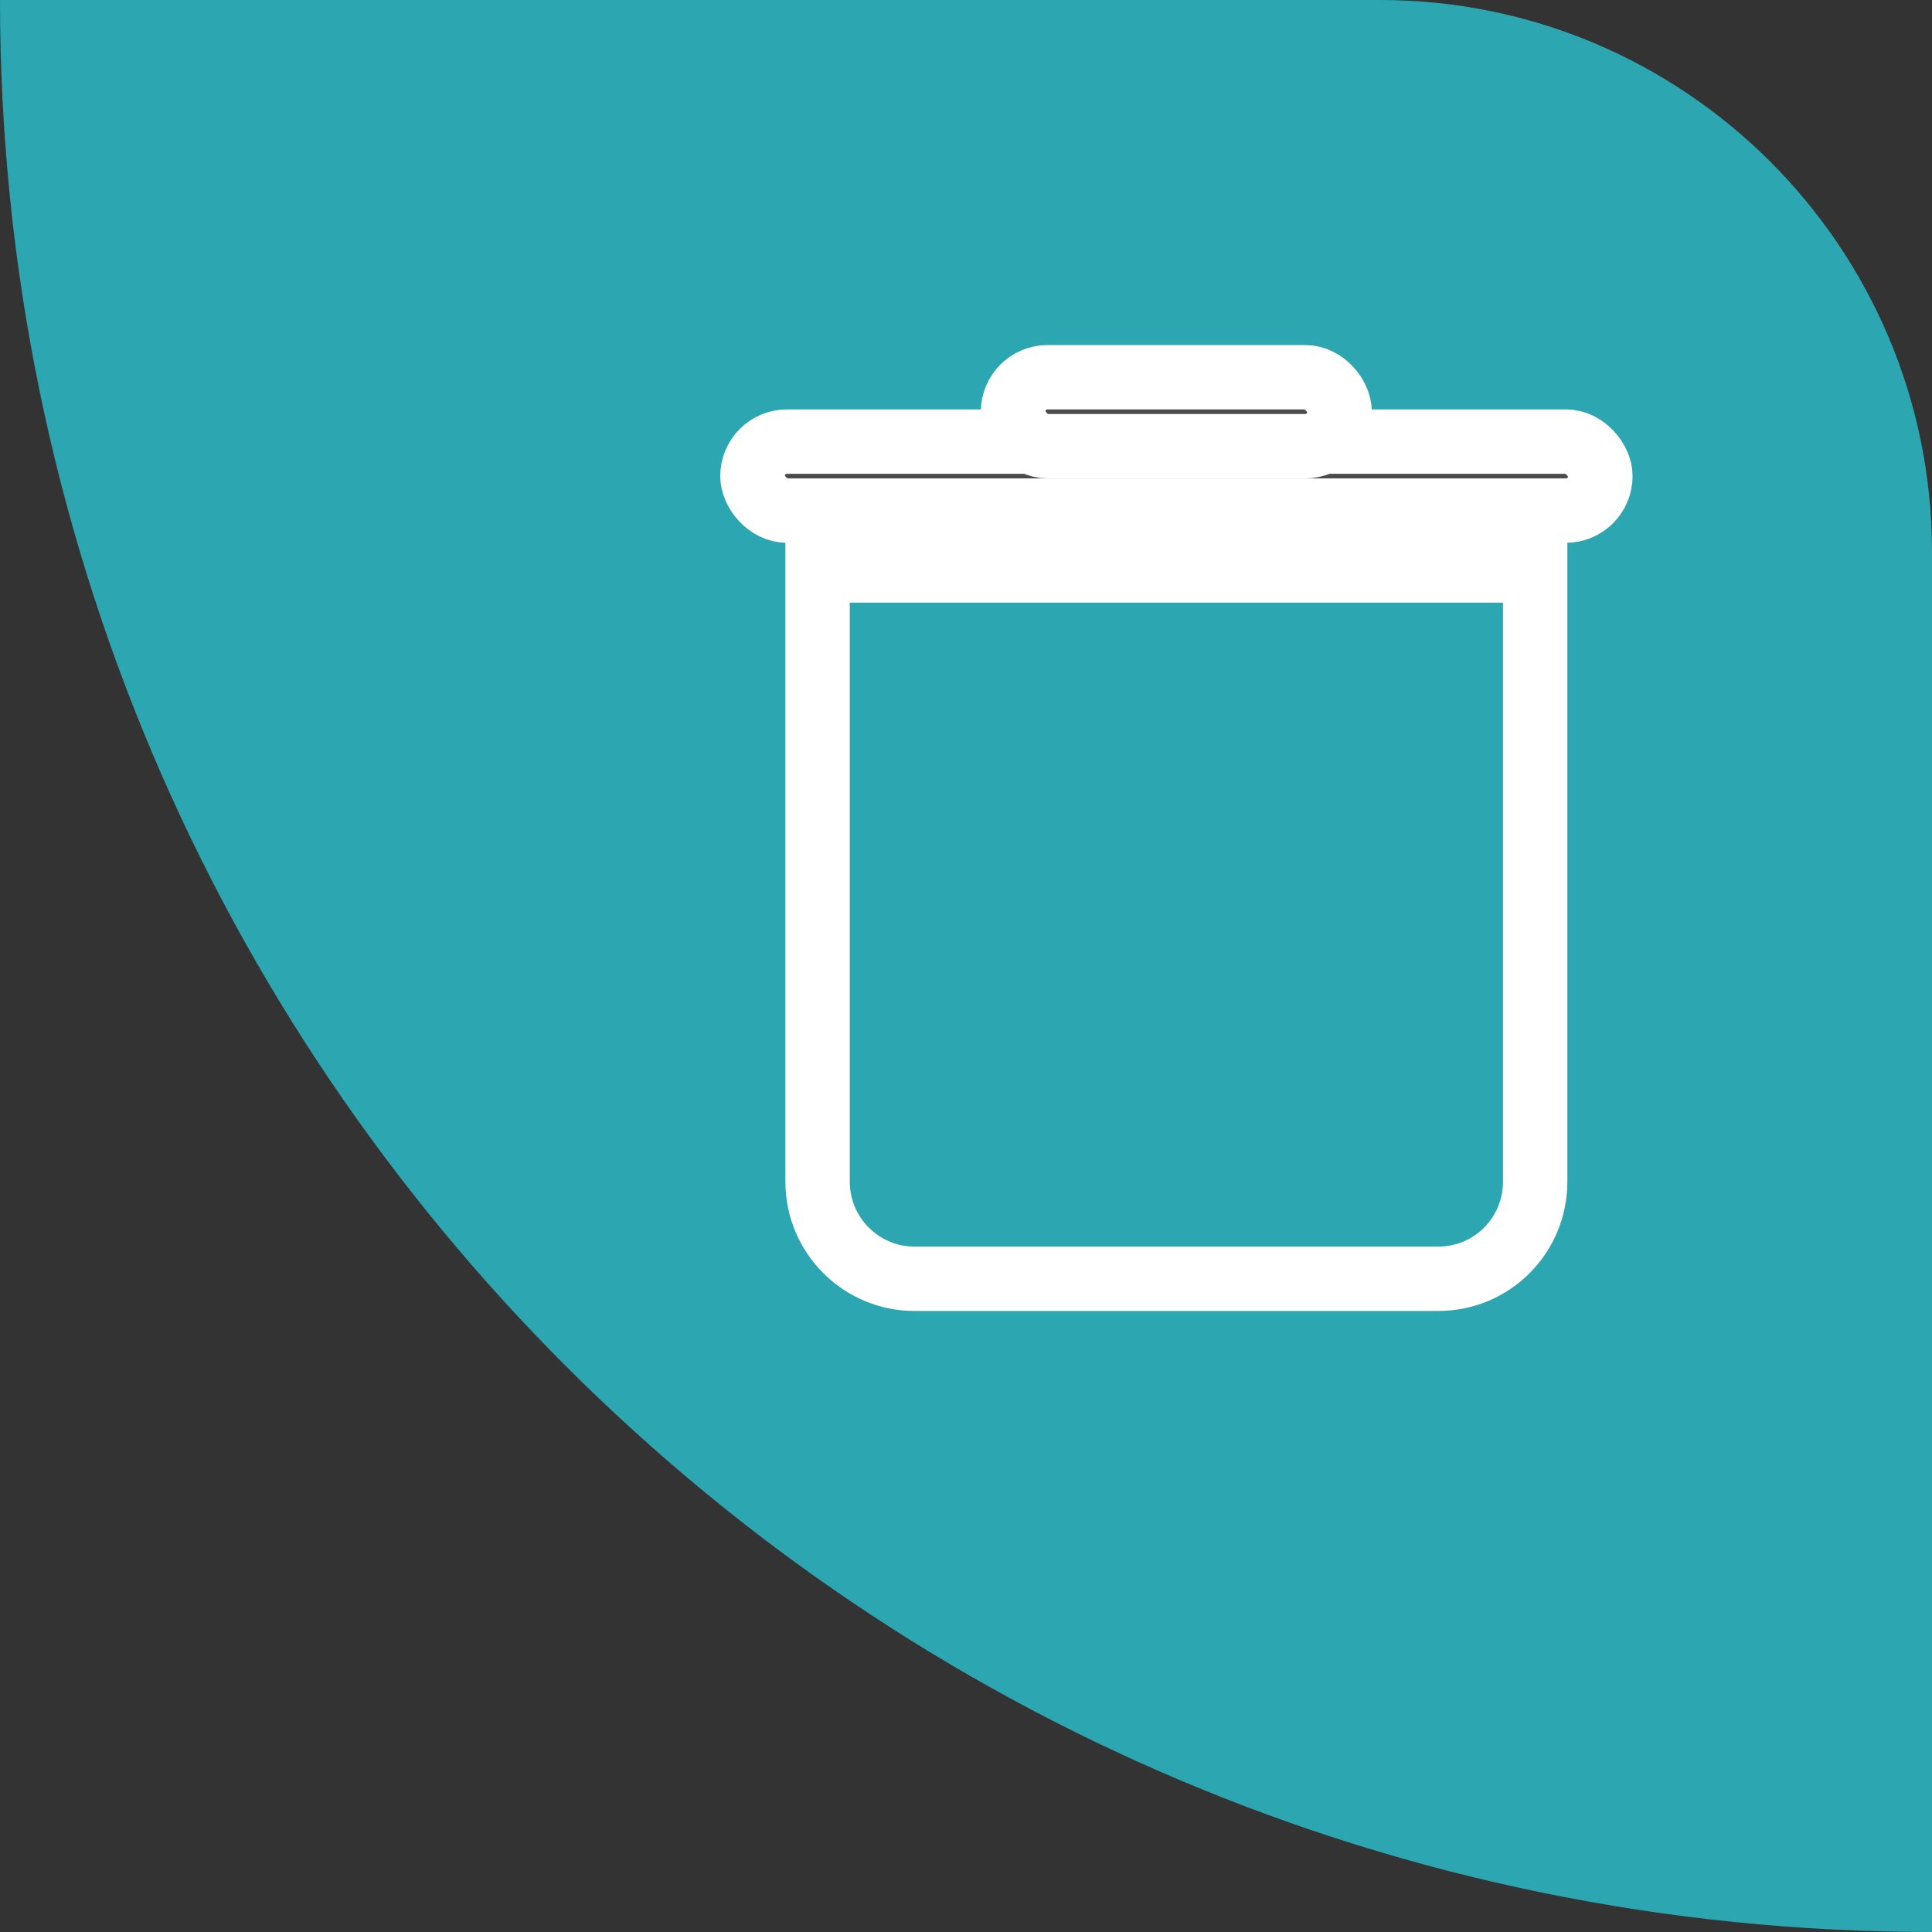 <?xml version="1.0" encoding="UTF-8"?>
<svg width="28px" height="28px" viewBox="0 0 28 28" version="1.1" xmlns="http://www.w3.org/2000/svg" xmlns:xlink="http://www.w3.org/1999/xlink">
    <rect x="0" y="0" width="28" height="28" fill="#333333" stroke="none"/>
    <!-- Generator: Sketch 54.1 (76490) - https://sketchapp.com -->
    <title>ic_card_del</title>
    <desc>Created with Sketch.</desc>
    <defs>
        <path d="M-1.42108547e-14,5.32907052e-15 L20,5.32907052e-15 C24.418,4.51744602e-15 28,3.582 28,8 L28,28 C12.536,28 0,15.464 0,5.32907052e-15 Z" id="path-1"></path>
    </defs>
    <g id="Multiple-Vendor" stroke="none" stroke-width="1" fill="none" fill-rule="evenodd">
        <g id="Group-14">
            <mask id="mask-2" fill="white">
                <use xlink:href="#path-1"></use>
            </mask>
            <use id="Combined-Shape" fill="#2CA6B1" xlink:href="#path-1"></use>
            <g id="ic_delete" mask="url(#mask-2)">
                <g transform="translate(10, 5)">
                    <g transform="translate(0.438, 0)">
                        <path d="M1.411,3.267 L1.411,12.125 C1.411,12.902 2.041,13.533 2.816,13.533 L10.406,13.533 C11.185,13.533 11.811,12.905 11.811,12.125 L11.811,3.267 L1.411,3.267 Z" id="Rectangle" stroke="#FFFFFF" stroke-width="0.933"></path>
                        <g id="Group" fill="#4C4C4C" stroke="#FFFFFF" stroke-width="0.933">
                            <rect id="Rectangle-2" x="0.467" y="1.4" width="12.289" height="1" rx="0.5"></rect>
                            <rect id="Rectangle-2-Copy" x="4.244" y="0.467" width="4.733" height="1" rx="0.5"></rect>
                        </g>
                    </g>
                </g>
            </g>
        </g>
    </g>
</svg>